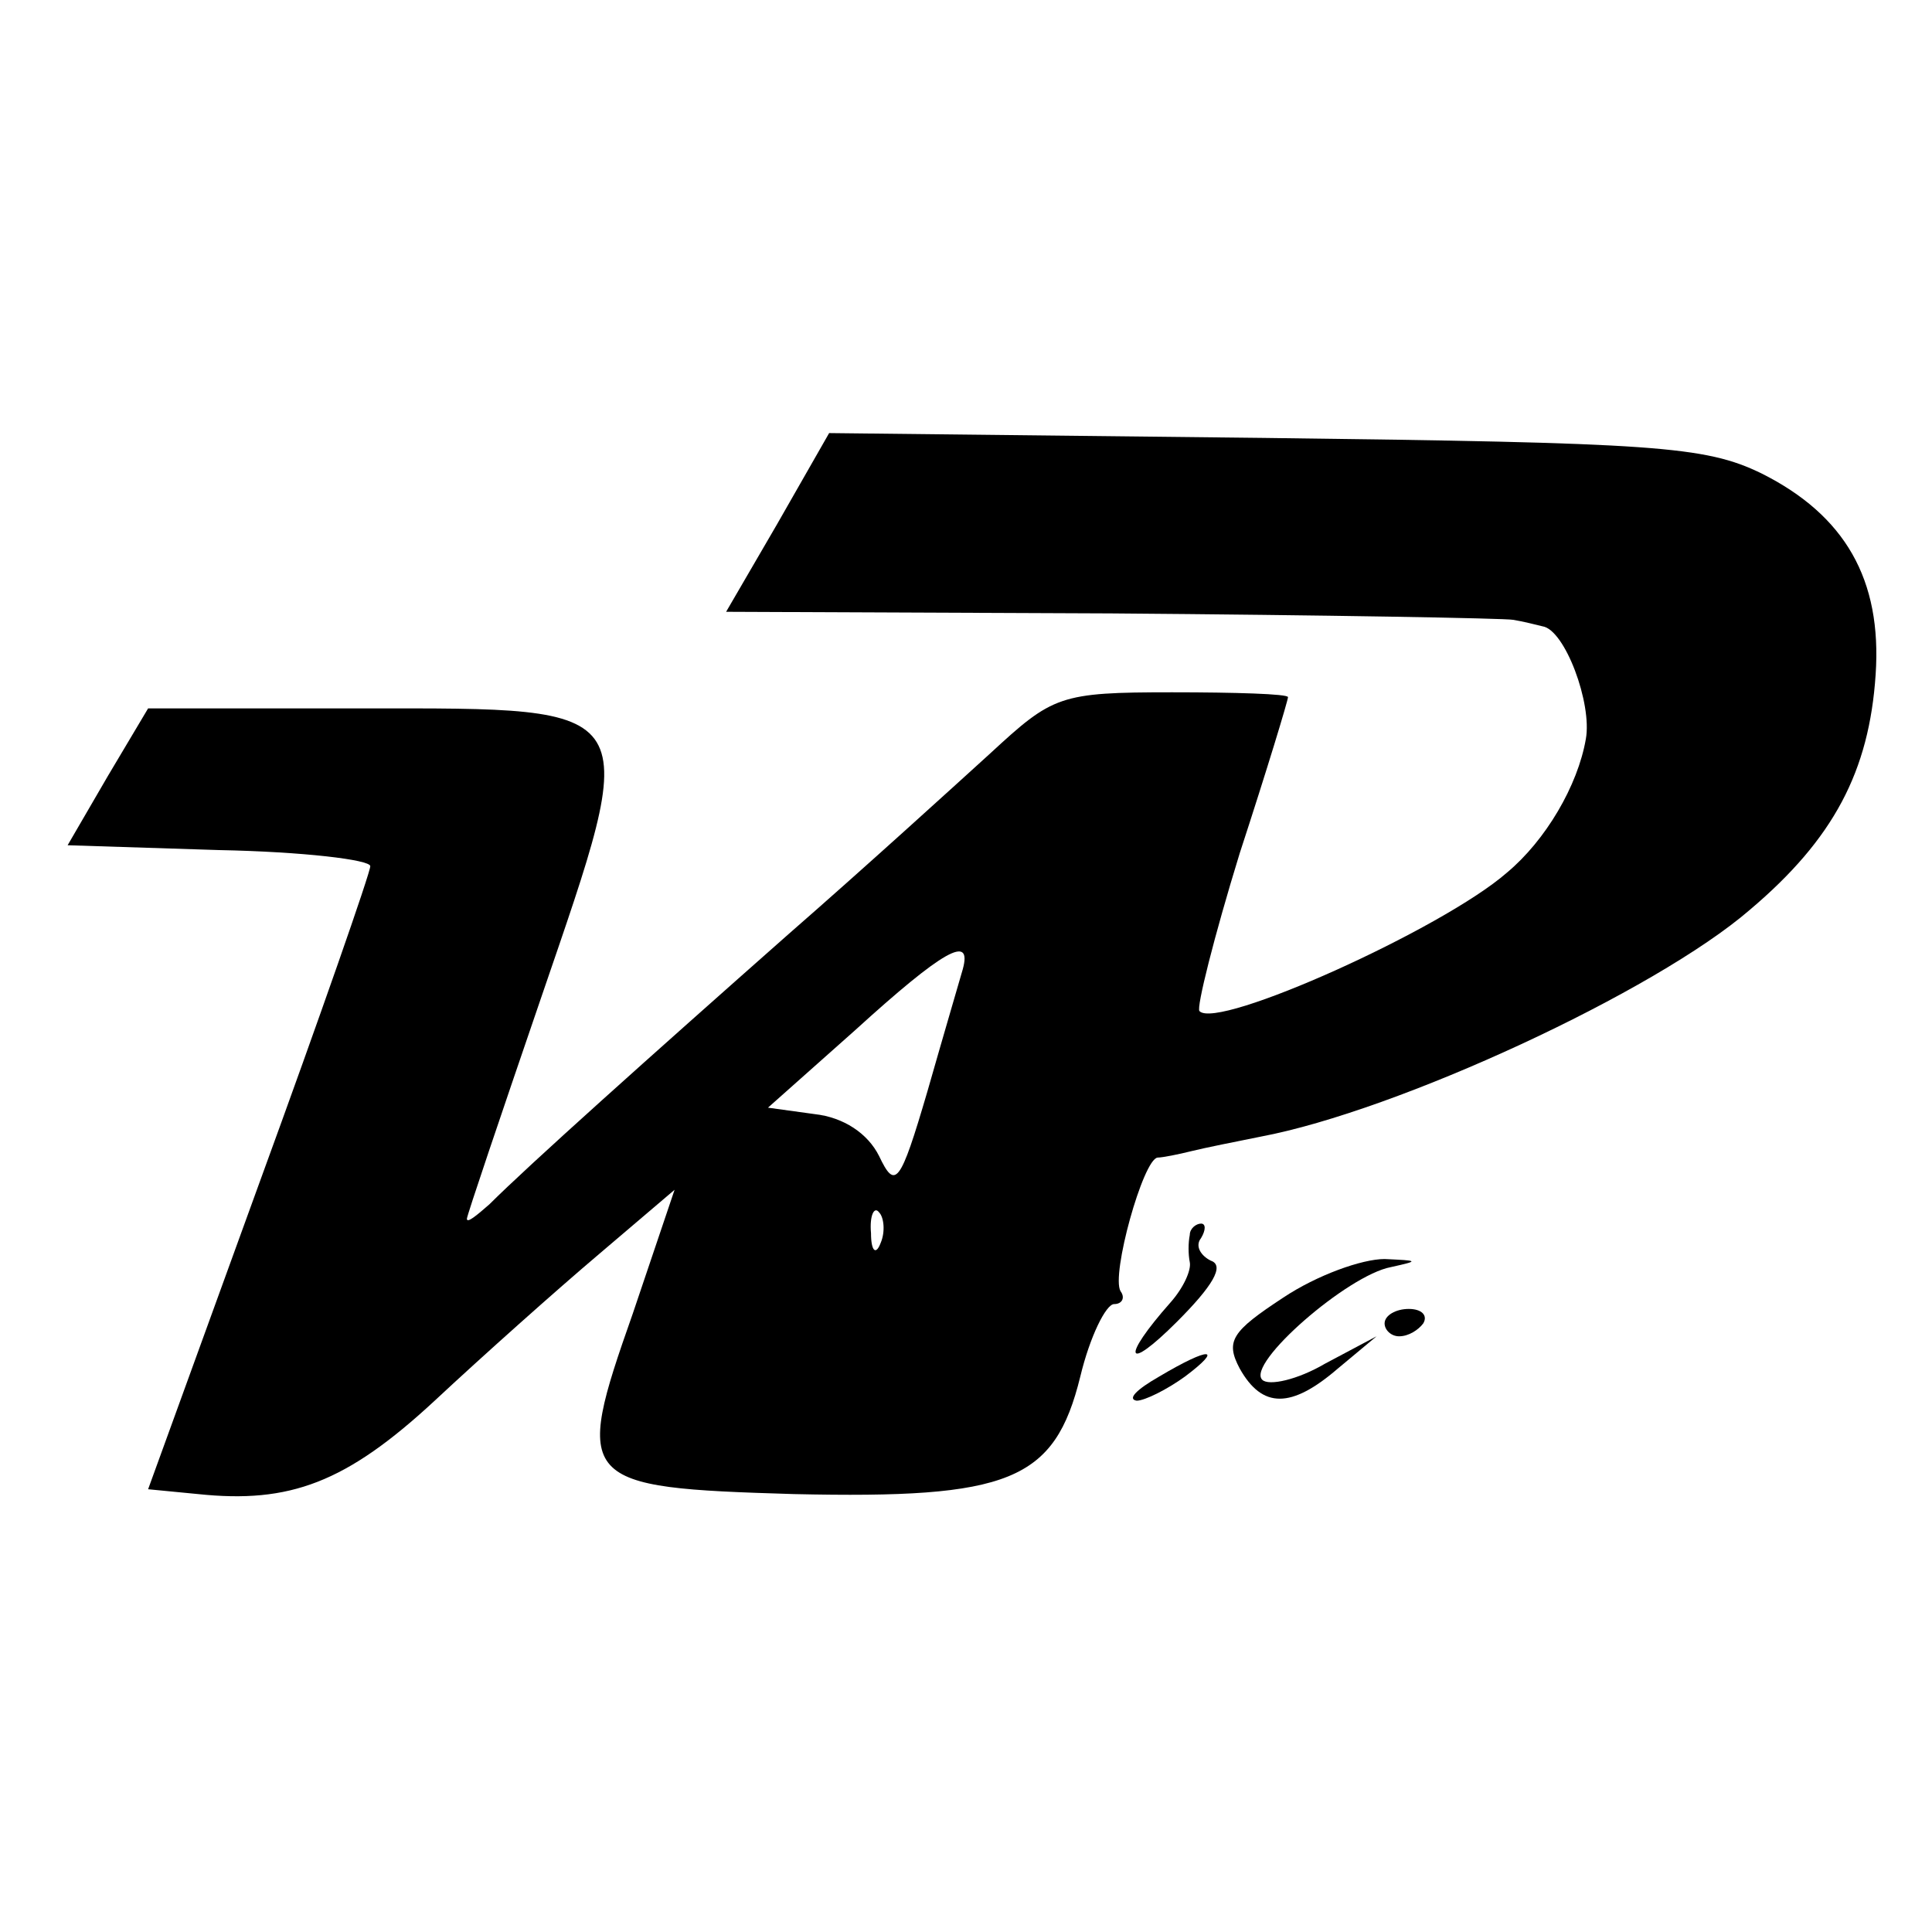 <?xml version="1.0" standalone="no"?>
<!DOCTYPE svg PUBLIC "-//W3C//DTD SVG 20010904//EN"
 "http://www.w3.org/TR/2001/REC-SVG-20010904/DTD/svg10.dtd">
<svg version="1.0" xmlns="http://www.w3.org/2000/svg"
 width="120pt" height="120pt" viewBox="0 0 120 120"
 preserveAspectRatio="xMidYMid meet">
<g transform="translate(0,120) scale(0.1,-0.1)"
fill="#000000" stroke="none">
<path d="M483 875 l-32 -55 239 -1 c132 -1 245 -3 250 -4 6 -1 14 -3 18 -4 14
-2 31 -48 27 -70 -5 -29 -25 -63 -49 -83 -40 -35 -180 -98 -191 -86 -2 2 9 46
25 98 17 52 30 95 30 97 0 2 -33 3 -72 3 -70 0 -74 -2 -113 -38 -22 -20 -78
-71 -125 -112 -86 -76 -162 -144 -186 -168 -8 -7 -14 -12 -14 -9 0 2 21 64 46
137 63 184 66 180 -110 180 l-134 0 -25 -42 -25 -43 94 -3 c52 -1 94 -6 94
-10 0 -4 -31 -93 -69 -197 l-69 -190 31 -3 c57 -6 92 7 147 58 30 28 76 69
102 91 l47 40 -26 -77 c-37 -105 -34 -108 100 -112 134 -3 162 8 178 73 6 25
16 45 21 45 5 0 7 4 4 8 -6 10 14 82 23 83 3 0 13 2 21 4 8 2 28 6 43 9 85 16
245 90 304 141 52 44 74 86 78 146 4 59 -19 99 -71 125 -35 17 -66 19 -309 22
l-270 3 -32 -56z m115 -277 c-2 -7 -12 -41 -22 -76 -17 -58 -20 -61 -30 -40
-7 14 -22 24 -40 26 l-29 4 54 48 c55 50 73 60 67 38z m-51 -170 c-3 -8 -6 -5
-6 6 -1 11 2 17 5 13 3 -3 4 -12 1 -19z"/>
<path d="M739 433 c-1 -5 -1 -12 0 -17 1 -5 -4 -16 -12 -25 -31 -35 -28 -44 4
-12 22 22 30 35 21 38 -6 3 -10 9 -6 14 3 5 3 9 0 9 -3 0 -7 -3 -7 -7z"/>
<path d="M797 394 c-32 -21 -36 -27 -27 -44 14 -25 32 -25 61 0 l24 20 -32
-17 c-17 -10 -35 -14 -39 -10 -10 10 53 65 80 70 18 4 17 4 -4 5 -14 0 -42
-10 -63 -24z"/>
<path d="M860 378 c0 -4 4 -8 9 -8 6 0 12 4 15 8 3 5 -1 9 -9 9 -8 0 -15 -4
-15 -9z"/>
<path d="M720 345 c-14 -8 -20 -14 -14 -15 5 0 19 7 30 15 24 18 16 19 -16 0z"/>
</g>
</svg>
